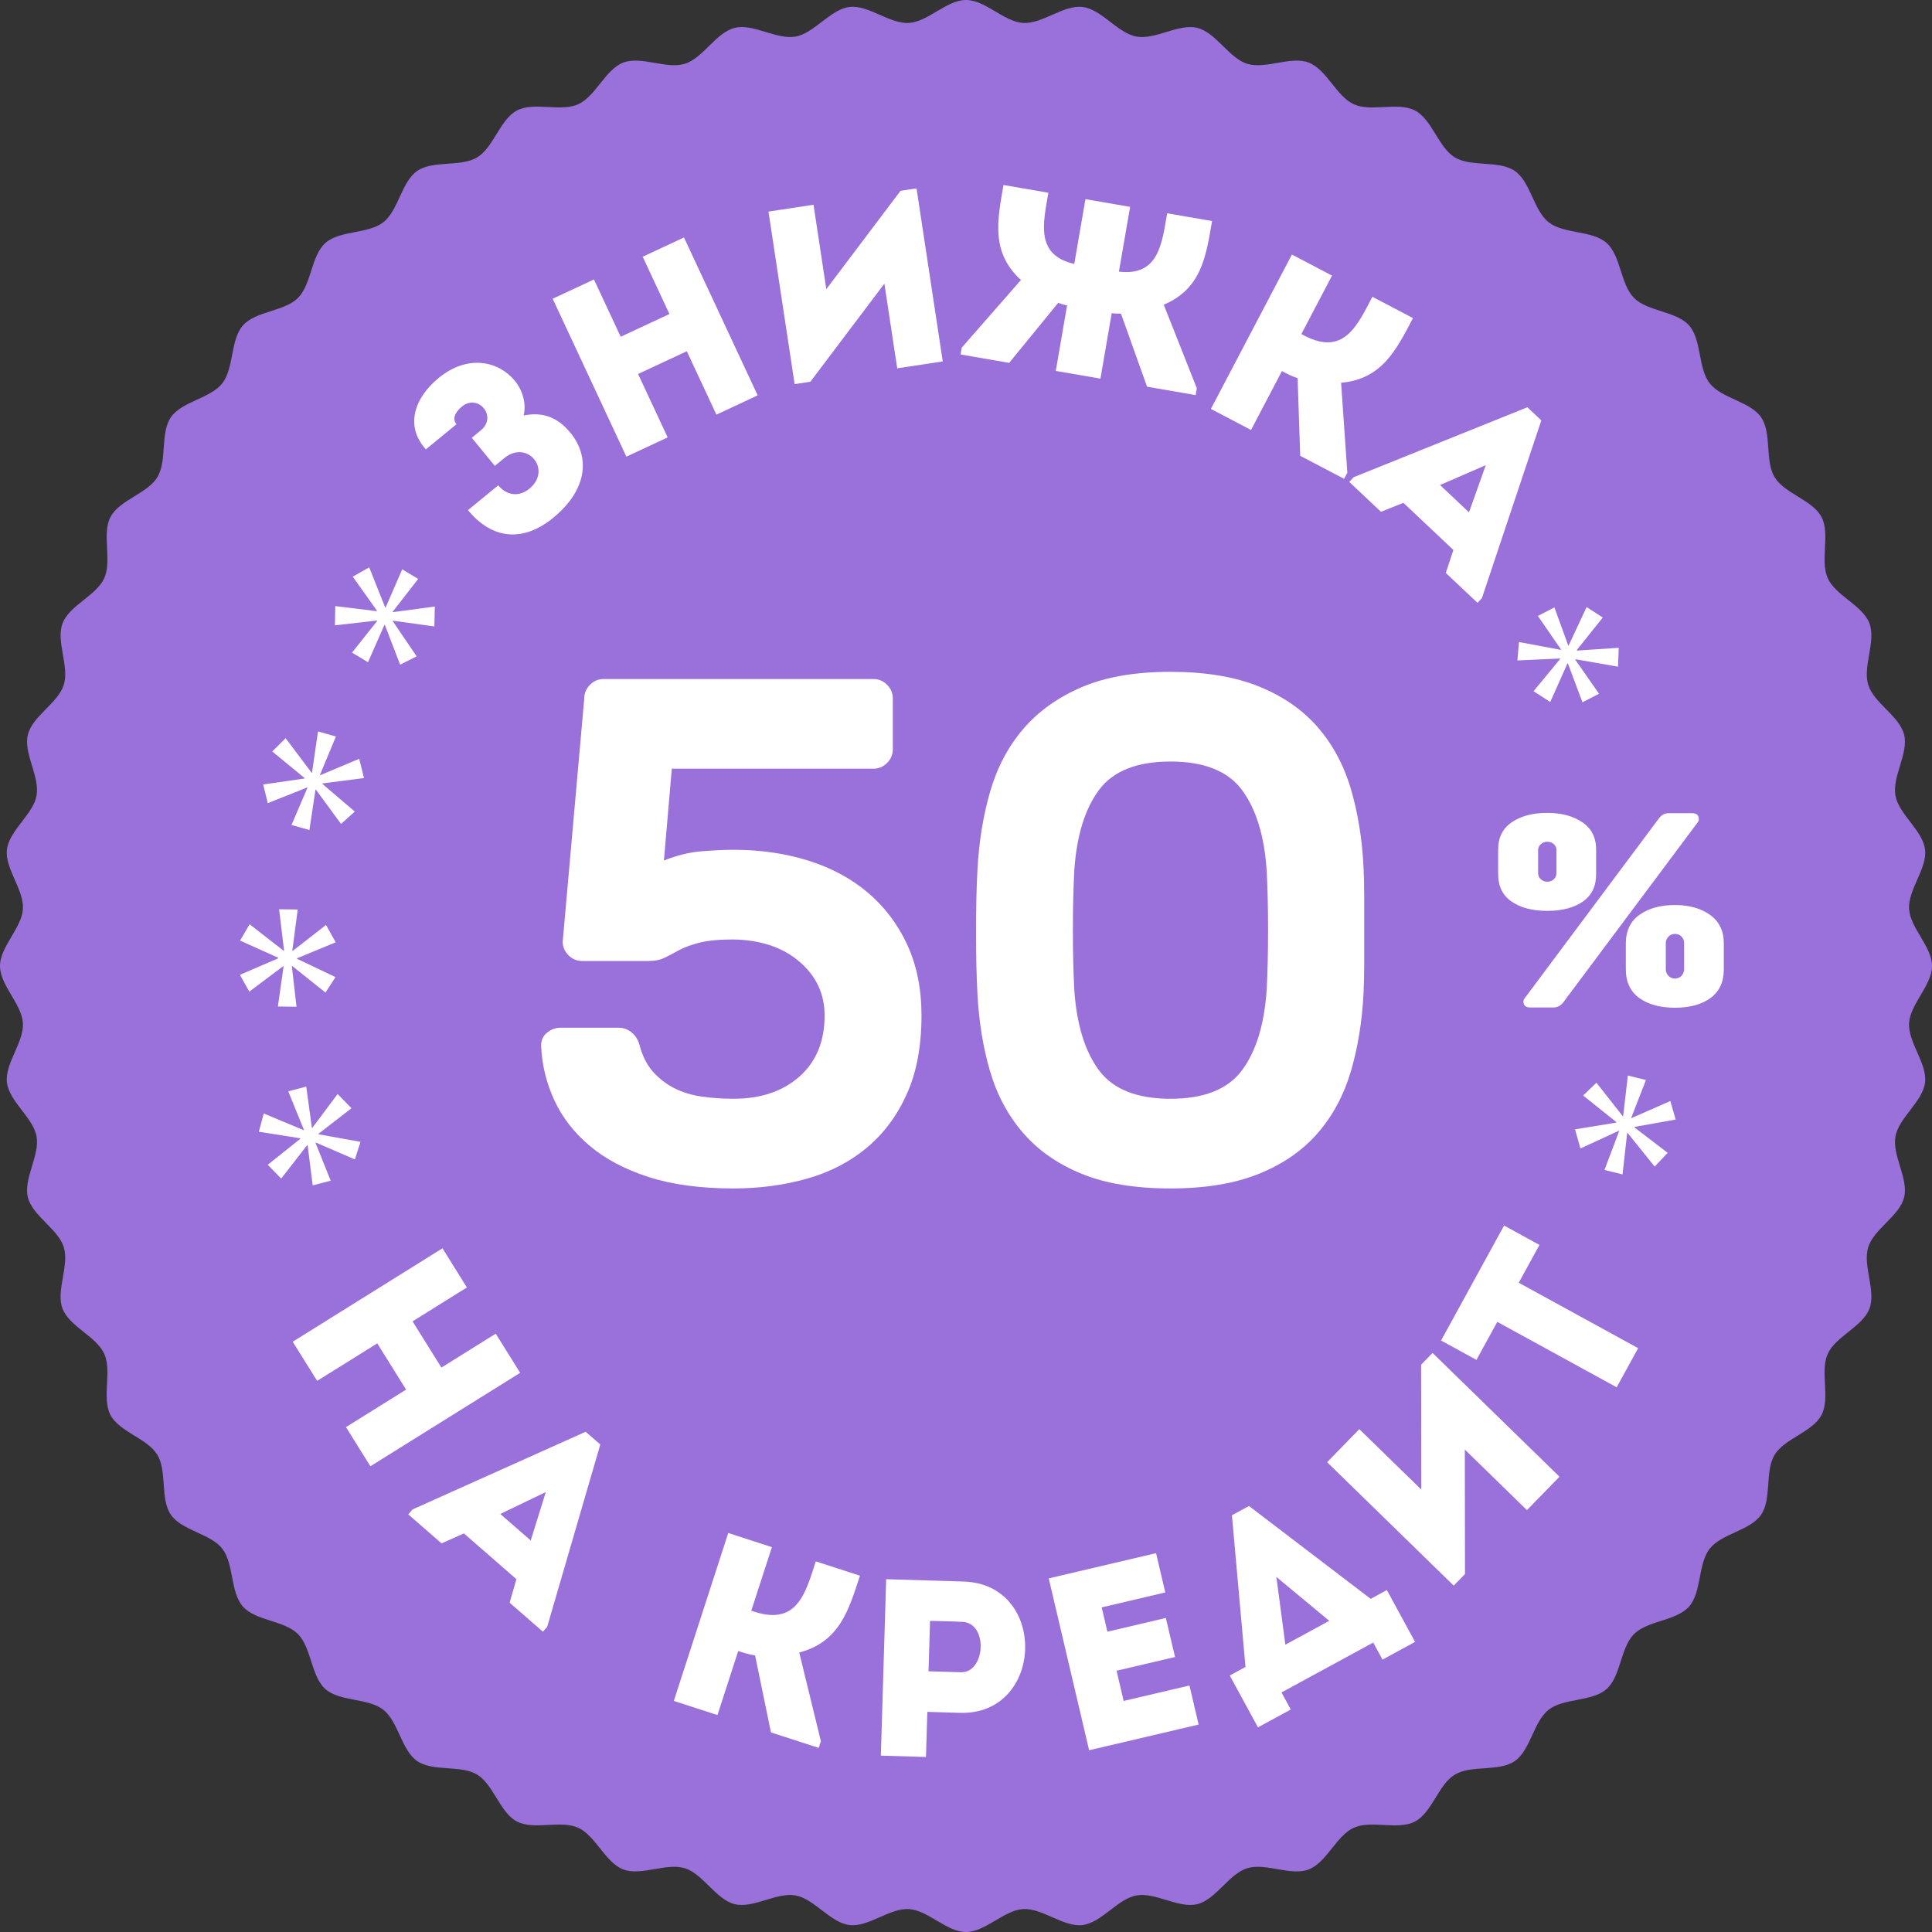 <?xml version="1.0" encoding="utf-8"?>
<!-- Generator: Adobe Illustrator 16.0.0, SVG Export Plug-In . SVG Version: 6.00 Build 0)  -->
<!DOCTYPE svg PUBLIC "-//W3C//DTD SVG 1.1//EN" "http://www.w3.org/Graphics/SVG/1.1/DTD/svg11.dtd">
<svg version="1.1" id="Слой_1" xmlns="http://www.w3.org/2000/svg" xmlns:xlink="http://www.w3.org/1999/xlink" x="0px" y="0px"
	 width="182px" height="182px" viewBox="0 0 182 182" enable-background="new 0 0 182 182" xml:space="preserve">
<rect x="0" y="0" width="182" height="182" fill="#333333" stroke="none"/>
<g>
	<g>
		<path fill="#9A70DB" d="M182,91c0,1.825-2.053,3.578-2.159,5.377c-0.109,1.82,1.72,3.806,1.505,5.595
			c-0.218,1.811-2.466,3.305-2.789,5.079c-0.326,1.792,1.249,3.983,0.817,5.735c-0.434,1.768-2.846,2.979-3.383,4.703
			c-0.541,1.736,0.757,4.102,0.116,5.791c-0.646,1.699-3.187,2.608-3.929,4.257c-0.748,1.656,0.254,4.162-0.588,5.763
			c-0.846,1.607-3.479,2.203-4.416,3.75c-0.941,1.553-0.249,4.162-1.279,5.65c-1.032,1.492-3.717,1.766-4.834,3.19
			c-1.121,1.427-0.747,4.101-1.949,5.456c-1.203,1.356-3.901,1.307-5.183,2.588c-1.282,1.281-1.232,3.979-2.589,5.182
			c-1.355,1.202-4.028,0.829-5.455,1.949c-1.425,1.117-1.699,3.803-3.191,4.834c-1.489,1.03-4.098,0.338-5.65,1.278
			c-1.547,0.938-2.142,3.571-3.749,4.416c-1.601,0.842-4.107-0.159-5.764,0.587c-1.647,0.742-2.557,3.284-4.256,3.929
			c-1.689,0.642-4.055-0.657-5.791-0.116c-1.724,0.537-2.936,2.949-4.702,3.383c-1.753,0.431-3.943-1.145-5.734-0.818
			c-1.774,0.322-3.27,2.57-5.078,2.787c-1.79,0.215-3.774-1.613-5.595-1.504c-1.798,0.107-3.551,2.159-5.376,2.159
			s-3.578-2.052-5.377-2.159c-1.82-0.109-3.805,1.719-5.595,1.504c-1.81-0.217-3.305-2.465-5.08-2.788
			c-1.791-0.326-3.981,1.249-5.734,0.819c-1.768-0.436-2.979-2.848-4.703-3.384c-1.736-0.541-4.102,0.757-5.791,0.116
			c-1.699-0.645-2.608-3.187-4.257-3.93c-1.656-0.746-4.163,0.255-5.764-0.588c-1.607-0.845-2.201-3.478-3.749-4.416
			c-1.553-0.939-4.161-0.248-5.65-1.278c-1.492-1.031-1.767-3.717-3.191-4.835c-1.427-1.119-4.099-0.746-5.455-1.947
			c-1.356-1.203-1.306-3.902-2.588-5.184c-1.281-1.281-3.979-1.231-5.182-2.588s-0.829-4.029-1.948-5.456
			c-1.118-1.425-3.803-1.698-4.835-3.19c-1.029-1.489-0.338-4.098-1.278-5.65c-0.938-1.548-3.569-2.143-4.415-3.75
			c-0.842-1.602,0.16-4.107-0.587-5.764c-0.742-1.647-3.284-2.557-3.929-4.256c-0.641-1.689,0.657-4.055,0.117-5.791
			c-0.537-1.725-2.949-2.936-3.384-4.702c-0.43-1.753,1.145-3.943,0.818-5.735c-0.323-1.773-2.57-3.268-2.788-5.077
			c-0.215-1.79,1.613-3.774,1.505-5.595C2.053,94.578,0,92.825,0,91s2.052-3.578,2.159-5.376c0.108-1.821-1.72-3.806-1.505-5.595
			c0.218-1.81,2.465-3.304,2.789-5.079c0.326-1.792-1.249-3.983-0.818-5.736c0.435-1.767,2.847-2.978,3.384-4.702
			c0.54-1.736-0.758-4.103-0.116-5.792c0.645-1.699,3.185-2.608,3.929-4.256c0.746-1.656-0.255-4.163,0.588-5.764
			c0.845-1.607,3.478-2.202,4.415-3.75c0.94-1.553,0.249-4.161,1.279-5.65c1.031-1.492,3.717-1.766,4.835-3.19
			c1.119-1.427,0.746-4.1,1.947-5.456c1.203-1.356,3.901-1.306,5.184-2.588c1.281-1.281,1.231-3.979,2.588-5.182
			c1.355-1.202,4.028-0.829,5.455-1.948c1.425-1.118,1.699-3.803,3.191-4.834c1.489-1.03,4.098-0.338,5.648-1.278
			c1.549-0.938,2.144-3.57,3.75-4.416c1.602-0.842,4.108,0.16,5.765-0.587c1.647-0.743,2.557-3.284,4.256-3.929
			c1.689-0.641,4.055,0.657,5.791,0.116c1.724-0.537,2.936-2.949,4.702-3.383c1.753-0.431,3.943,1.145,5.734,0.819
			c1.775-0.323,3.27-2.571,5.078-2.788c1.79-0.215,3.774,1.613,5.595,1.505C87.421,2.052,89.174,0,90.999,0s3.578,2.052,5.377,2.16
			c1.82,0.108,3.806-1.72,5.596-1.504c1.809,0.217,3.303,2.465,5.078,2.788c1.791,0.327,3.982-1.249,5.735-0.818
			c1.768,0.434,2.979,2.846,4.702,3.383c1.736,0.541,4.103-0.757,5.792-0.116c1.7,0.645,2.609,3.187,4.258,3.93
			c1.656,0.747,4.162-0.254,5.764,0.587c1.606,0.846,2.201,3.479,3.749,4.416c1.552,0.94,4.16,0.249,5.649,1.278
			c1.492,1.032,1.767,3.717,3.191,4.835c1.427,1.119,4.1,0.747,5.455,1.948c1.356,1.203,1.307,3.901,2.588,5.183
			c1.282,1.282,3.979,1.231,5.183,2.588c1.202,1.355,0.828,4.029,1.948,5.456c1.117,1.425,3.803,1.699,4.835,3.191
			c1.029,1.489,0.338,4.098,1.278,5.65c0.938,1.548,3.569,2.143,4.415,3.75c0.842,1.601-0.16,4.107,0.588,5.763
			c0.742,1.648,3.283,2.557,3.928,4.256c0.642,1.689-0.656,4.055-0.116,5.792c0.537,1.724,2.95,2.936,3.384,4.702
			c0.43,1.753-1.145,3.943-0.818,5.735c0.323,1.774,2.57,3.268,2.788,5.078c0.215,1.79-1.613,3.774-1.505,5.594
			C179.947,87.421,182,89.175,182,91z"/>
	</g>
	<g>
		<path fill="#FFFFFF" d="M40.117,42.331c-2.029-2.25-1.019-4.9,1.193-6.716c2.774-2.277,5.674-1.592,7.191,0.258
			c0.686,0.834,1.111,2.093,0.829,3.265c1.853-0.368,3.229,0.201,4.406,1.634c1.846,2.249,1.643,5.329-1.622,8.007
			c-2.755,2.263-5.691,2.124-8.029-0.723l2.848-2.337c0.817,0.997,1.992,1.096,2.935,0.322c2.176-1.786-0.19-4.669-2.366-2.883
			l-0.888,0.729l-2.173-2.647l0.853-0.699c1.595-1.31-0.257-3.492-1.78-2.242c-0.708,0.58-0.9,1.194-0.514,1.666L40.117,42.331z"/>
		<path fill="#FFFFFF" d="M71.375,37.244c-1.295,0.605-2.593,1.211-3.888,1.816l-2.788-5.972l-4.591,2.143l2.788,5.972
			c-1.297,0.605-2.614,1.22-3.89,1.815l-6.944-14.877c1.274-0.595,2.593-1.21,3.889-1.815l2.521,5.398l4.59-2.144l-2.52-5.397
			c1.296-0.605,2.593-1.21,3.889-1.815L71.375,37.244z"/>
		<path fill="#FFFFFF" d="M76.341,35.959l-1.484,0.226l-2.464-16.253c1.415-0.215,2.83-0.429,4.243-0.644l1.205,7.953l6.991-9.266
			l1.509-0.229l2.469,16.3c-1.414,0.214-2.851,0.432-4.289,0.65l-1.208-7.976L76.341,35.959z"/>
		<path fill="#FFFFFF" d="M100.523,28.77c-0.254-0.043-0.547-0.142-0.838-0.239l-4.619,5.653l-4.577-0.792l0.111-0.646l5.576-6.369
			c-2.858-2.612-2.215-5.645-1.644-8.95l4.229,0.731c-0.503,2.912-1.226,5.859,2.437,6.706l1.055-6.103l4.208,0.727l-1.056,6.103
			c3.734,0.432,4.041-2.586,4.546-5.499l4.229,0.731c-0.571,3.306-0.982,6.377-4.551,7.879l3.115,7.871l-0.112,0.646l-4.576-0.79
			l-2.455-6.876c-0.309-0.006-0.617-0.012-0.872-0.056l-1.065,6.172l-4.207-0.727L100.523,28.77z"/>
		<path fill="#FFFFFF" d="M114.07,38.522l7.632-14.543c1.246,0.654,2.494,1.309,3.78,1.984l-2.889,5.505l0.27,0.143
			c3.72,1.951,4.993-0.931,6.421-3.652c1.268,0.665,2.535,1.33,3.823,2.006c-1.56,2.972-2.914,5.757-6.772,6.09l0.589,8.471
			l-0.306,0.581l-4.134-2.169l-0.245-7.31c-0.542-0.178-0.999-0.418-1.478-0.668l-2.91,5.546
			C116.564,39.83,115.316,39.176,114.07,38.522z"/>
		<path fill="#FFFFFF" d="M136.914,51.809l-4.71-4.44l-2.115,0.842l-2.987-2.815l0.419-0.443l16.364-6.588l1.313,1.239l-5.597,16.74
			l-0.417,0.443l-2.987-2.815L136.914,51.809z M139.963,43.821l-4.308,1.869l2.729,2.574L139.963,43.821z"/>
	</g>
	<g>
		<g>
			<path fill="#FFFFFF" d="M34.892,138.126c-0.767-1.23-1.534-2.459-2.301-3.689l5.664-3.533l-2.716-4.354l-5.664,3.533
				c-0.767-1.229-1.547-2.479-2.301-3.689l14.109-8.801c0.755,1.209,1.534,2.459,2.301,3.689l-5.119,3.193l2.716,4.354l5.119-3.193
				c0.768,1.229,1.534,2.459,2.301,3.688L34.892,138.126z"/>
			<path fill="#FFFFFF" d="M48.646,148.762l-4.944-4.308l-2.107,0.936l-3.136-2.731l0.406-0.466l16.305-7.318l1.379,1.202
				l-5.001,17.168l-0.405,0.466l-3.135-2.732L48.646,148.762z M51.417,140.556l-4.287,2.063l2.866,2.498L51.417,140.556z"/>
			<path fill="#FFFFFF" d="M63.475,160.231l5.127-15.818c1.355,0.439,2.712,0.879,4.112,1.333l-1.94,5.989l0.294,0.095
				c4.045,1.312,4.822-1.783,5.782-4.743c1.379,0.446,2.757,0.893,4.158,1.348c-1.048,3.23-1.924,6.243-5.717,7.236l2.038,8.352
				l-0.205,0.633l-4.497-1.457l-1.496-7.252c-0.571-0.086-1.068-0.246-1.588-0.415l-1.956,6.034
				C66.187,161.11,64.83,160.671,63.475,160.231z"/>
			<path fill="#FFFFFF" d="M82.978,165.384c0.167-5.531,0.334-11.064,0.502-16.619c2.397,0.072,4.867,0.146,7.313,0.221
				c7.953,0.264,7.58,12.609-0.373,12.369l-3.063-0.092l-0.128,4.25C85.803,165.47,84.378,165.427,82.978,165.384z M90.653,152.783
				c-0.996-0.054-2.065-0.063-3.039-0.092c-0.041,1.354-0.103,3.396-0.144,4.749l3.039,0.092
				C92.837,157.603,93.122,152.882,90.653,152.783z"/>
			<path fill="#FFFFFF" d="M109.774,150.013c-2.406,0.565-3.608,0.848-5.991,1.407l0.538,2.29l5.505-1.293
				c0.288,1.227,0.576,2.452,0.864,3.678l-5.506,1.293c0.223,0.949,0.439,1.874,0.668,2.846c2.383-0.56,3.771-0.885,6.199-1.456
				c0.283,1.203,0.576,2.452,0.864,3.679c-3.794,0.891-6.569,1.543-10.317,2.422c-1.271-5.412-2.542-10.826-3.803-16.192
				c3.748-0.88,6.315-1.483,10.109-2.374C109.188,147.515,109.481,148.764,109.774,150.013z"/>
			<path fill="#FFFFFF" d="M121.594,161.041l-3.09,1.681l-2.656-4.885l1.481-0.807l-1.279-14.289l1.607-0.873l11.466,8.748
				l1.524-0.828l2.656,4.884l-3.068,1.669l-0.874-1.607l-8.642,4.7L121.594,161.041z M121.085,154.935l4.133-2.248l-4.98-4.135
				L121.085,154.935z"/>
			<path fill="#FFFFFF" d="M138.006,148.281l-1.062,1.089l-11.927-11.627c1.012-1.038,2.023-2.076,3.035-3.113l5.836,5.689
				l-0.015-11.762l1.078-1.106l11.96,11.66c-1.012,1.038-2.04,2.093-3.068,3.147l-5.853-5.705L138.006,148.281z"/>
			<path fill="#FFFFFF" d="M139.086,128.106c-1.125-0.617-2.229-1.222-3.333-1.826l5.936-10.831c1.104,0.604,2.207,1.21,3.332,1.826
				l-1.951,3.562l11.247,6.164c-0.674,1.229-1.347,2.457-2.021,3.686l-11.247-6.163L139.086,128.106z"/>
		</g>
	</g>
	<g>
		<path fill="#FFFFFF" d="M155.874,109.895l-2.539-3.155l-0.051-0.012l-0.436,3.906l-1.703-0.42l1.388-3.672l-0.051-0.013
			l-3.6,1.659l-0.512-1.8l3.878-0.634l0.013-0.051l-3.127-2.502l1.255-1.207l2.467,3.139l0.051,0.012l0.441-3.825l1.705,0.421
			l-1.39,3.564l0.051,0.013l3.638-1.598l0.499,1.745l-3.865,0.691l-0.013,0.05l3.127,2.396L155.874,109.895z"/>
		<path fill="#FFFFFF" d="M24.845,104.894l3.737,1.56l0.05-0.013l-1.479-3.638l1.697-0.441l0.53,3.887l0.049-0.015l2.376-3.174
			l1.305,1.34l-3.105,2.405l0.015,0.05l3.941,0.71l-0.53,1.655l-3.662-1.581l-0.05,0.013l1.434,3.572l-1.697,0.441l-0.478-3.793
			l-0.051,0.013l-2.436,3.139l-1.27-1.298l3.068-2.449l-0.015-0.05l-3.89-0.612L24.845,104.894z"/>
		<path fill="#FFFFFF" d="M23.514,87.068l3.195,2.489l0.051,0.003l-0.467-3.905l1.753,0.022l-0.512,3.89l0.053,0.001l3.126-2.438
			l0.909,1.637L27.99,90.27v0.054l3.615,1.721l-0.945,1.458l-3.118-2.489h-0.051l0.441,3.823l-1.755-0.021l0.538-3.787h-0.052
			l-3.177,2.387l-0.885-1.585l3.607-1.555v-0.054l-3.593-1.616L23.514,87.068z"/>
		<path fill="#FFFFFF" d="M26.909,69.541l2.433,3.239l0.049,0.014l0.566-3.89l1.688,0.479l-1.509,3.621l0.051,0.014l3.652-1.538
			l0.451,1.817L30.392,73.8l-0.014,0.05l3.045,2.604l-1.297,1.162L29.767,74.4l-0.05-0.012l-0.568,3.805l-1.688-0.478l1.505-3.514
			l-0.048-0.014l-3.69,1.475l-0.438-1.761l3.887-0.561l0.013-0.051l-3.046-2.498L26.909,69.541z"/>
		<path fill="#FFFFFF" d="M34.781,53.447l1.499,3.765l0.043,0.024l1.568-3.603l1.503,0.905l-2.408,3.098l0.046,0.027l3.929-0.525
			l-0.043,1.874l-3.893-0.539l-0.026,0.043l2.25,3.314l-1.555,0.782l-1.433-3.724l-0.044-0.028l-1.55,3.524l-1.503-0.906
			l2.378-2.995l-0.045-0.027l-3.947,0.454l0.036-1.815l3.898,0.479l0.028-0.043l-2.281-3.21L34.781,53.447z"/>
		<path fill="#FFFFFF" d="M152.421,62.802l-3.989-0.696l-0.046,0.024l2.246,3.223l-1.56,0.806l-1.375-3.673l-0.044,0.024
			l-1.615,3.621l-1.571-1.018l2.499-3.033l-0.022-0.045l-4.002,0.18l0.148-1.734l3.923,0.734l0.045-0.024l-2.188-3.166l1.558-0.807
			l1.306,3.594l0.045-0.024l1.684-3.6l1.524,0.984l-2.451,3.067l0.024,0.046l3.93-0.26L152.421,62.802z"/>
	</g>
	<g>
		<g>
			<path fill="#FFFFFF" d="M55.04,65.79c0-0.495,0.18-0.923,0.541-1.284c0.36-0.36,0.788-0.541,1.284-0.541H82.28
				c0.495,0,0.923,0.181,1.284,0.541c0.36,0.361,0.541,0.789,0.541,1.284v4.799c0,0.496-0.181,0.924-0.541,1.284
				c-0.361,0.361-0.789,0.541-1.284,0.541H63.286l-0.743,8.652c1.217-0.495,2.422-0.788,3.616-0.879
				c1.193-0.089,2.174-0.135,2.94-0.135c2.523,0,4.866,0.338,7.029,1.014s4.032,1.679,5.61,3.008c1.577,1.33,2.815,2.963,3.718,4.9
				c0.9,1.938,1.352,4.169,1.352,6.692c0,2.884-0.463,5.352-1.386,7.401c-0.924,2.051-2.186,3.74-3.785,5.069
				s-3.48,2.298-5.644,2.906s-4.461,0.913-6.895,0.913c-3.109,0-5.779-0.361-8.01-1.082s-4.079-1.7-5.543-2.939
				c-1.465-1.239-2.568-2.658-3.312-4.259c-0.744-1.599-1.161-3.278-1.251-5.036c-0.045-0.541,0.124-0.98,0.507-1.318
				s0.822-0.506,1.318-0.506h5.476c0.449,0,0.855,0.146,1.216,0.439s0.608,0.688,0.744,1.182c0.271,1.037,0.698,1.883,1.284,2.535
				c0.585,0.654,1.261,1.172,2.027,1.555c0.766,0.384,1.622,0.643,2.568,0.777s1.938,0.203,2.975,0.203
				c2.568,0,4.641-0.698,6.219-2.096c1.576-1.396,2.365-3.313,2.365-5.745c0-2.028-0.789-3.718-2.365-5.069
				c-1.578-1.352-3.65-2.05-6.219-2.096c-1.352,0-2.423,0.102-3.211,0.304c-0.789,0.203-1.431,0.439-1.926,0.71
				c-0.497,0.27-0.946,0.507-1.353,0.709c-0.405,0.203-0.924,0.304-1.555,0.304h-6.218c-0.497,0-0.925-0.18-1.284-0.541
				c-0.361-0.36-0.541-0.788-0.541-1.284L55.04,65.79z"/>
			<path fill="#FFFFFF" d="M128.445,81.606c0.044,0.857,0.067,1.803,0.067,2.839c0,1.037,0,2.095,0,3.177s0,2.141,0,3.177
				c0,1.037-0.023,1.983-0.067,2.838c-0.136,2.614-0.53,5.036-1.184,7.267s-1.689,4.169-3.108,5.813
				c-1.42,1.645-3.268,2.93-5.543,3.852c-2.276,0.924-5.059,1.387-8.348,1.387c-3.335,0-6.129-0.463-8.382-1.387
				c-2.254-0.922-4.089-2.207-5.509-3.852c-1.419-1.645-2.456-3.583-3.109-5.813s-1.047-4.652-1.183-7.267
				c-0.091-1.711-0.135-3.66-0.135-5.846c0-2.185,0.044-4.134,0.135-5.847c0.136-2.613,0.529-5.058,1.183-7.334
				c0.653-2.275,1.69-4.247,3.109-5.915c1.42-1.667,3.255-2.984,5.509-3.954c2.253-0.968,5.047-1.453,8.382-1.453
				c3.289,0,6.071,0.462,8.348,1.386c2.275,0.924,4.123,2.208,5.543,3.853c1.419,1.646,2.455,3.583,3.108,5.813
				C127.915,76.571,128.31,78.994,128.445,81.606z M101.205,93.3c0.226,3.244,1.003,5.758,2.332,7.537
				c1.329,1.78,3.571,2.67,6.726,2.67c3.153,0,5.396-0.89,6.726-2.67c1.328-1.779,2.105-4.293,2.332-7.537
				c0.09-1.711,0.135-3.604,0.135-5.677c0-2.072-0.045-3.965-0.135-5.678c-0.227-3.245-1.004-5.756-2.332-7.537
				c-1.33-1.78-3.572-2.67-6.726-2.67c-3.154,0-5.396,0.89-6.726,2.67c-1.329,1.781-2.106,4.292-2.332,7.537
				c-0.091,1.713-0.135,3.605-0.135,5.678C101.07,89.696,101.114,91.588,101.205,93.3z"/>
		</g>
	</g>
	<g>
		<g>
			<path fill="#FFFFFF" d="M150.36,80.019v2.345c0,1.131-0.418,1.987-1.255,2.569s-1.952,0.873-3.347,0.873
				s-2.515-0.291-3.359-0.873c-0.846-0.582-1.269-1.447-1.269-2.594v-2.295c0-1.147,0.432-2.012,1.294-2.594
				c0.863-0.582,1.97-0.873,3.321-0.873c1.351,0,2.457,0.295,3.32,0.886C149.929,78.053,150.36,78.905,150.36,80.019z
				 M157.211,76.603h2.196c0.418,0,0.627,0.193,0.627,0.577c0,0.104-0.035,0.2-0.104,0.287l-12.654,16.943
				c-0.244,0.33-0.559,0.496-0.941,0.496h-2.196c-0.418,0-0.627-0.188-0.627-0.564c0-0.104,0.034-0.199,0.104-0.287l12.654-16.956
				C156.514,76.768,156.827,76.603,157.211,76.603z M144.896,80.067v2.198c0,0.218,0.083,0.405,0.249,0.562
				c0.165,0.156,0.37,0.233,0.614,0.233s0.448-0.078,0.614-0.233c0.166-0.156,0.249-0.343,0.249-0.562v-2.198
				c0-0.218-0.083-0.401-0.249-0.549c-0.166-0.148-0.37-0.222-0.614-0.222s-0.449,0.078-0.614,0.234
				C144.979,79.686,144.896,79.865,144.896,80.067z M162.388,88.865v2.458c0,1.186-0.419,2.083-1.255,2.693
				c-0.837,0.61-1.953,0.915-3.347,0.915c-1.395,0-2.515-0.305-3.36-0.915s-1.268-1.516-1.268-2.719v-2.406
				c0-1.203,0.432-2.109,1.294-2.719c0.863-0.61,1.97-0.915,3.32-0.915s2.458,0.31,3.321,0.928
				C161.956,86.804,162.388,87.698,162.388,88.865z M156.923,88.839v2.458c0,0.244,0.083,0.453,0.249,0.627
				c0.165,0.174,0.37,0.261,0.614,0.261c0.243,0,0.448-0.087,0.614-0.261c0.165-0.174,0.248-0.383,0.248-0.627v-2.458
				c0-0.244-0.083-0.448-0.248-0.614c-0.166-0.166-0.371-0.249-0.614-0.249c-0.244,0-0.449,0.087-0.614,0.262
				C157.006,88.412,156.923,88.613,156.923,88.839z"/>
		</g>
	</g>
</g>
</svg>
